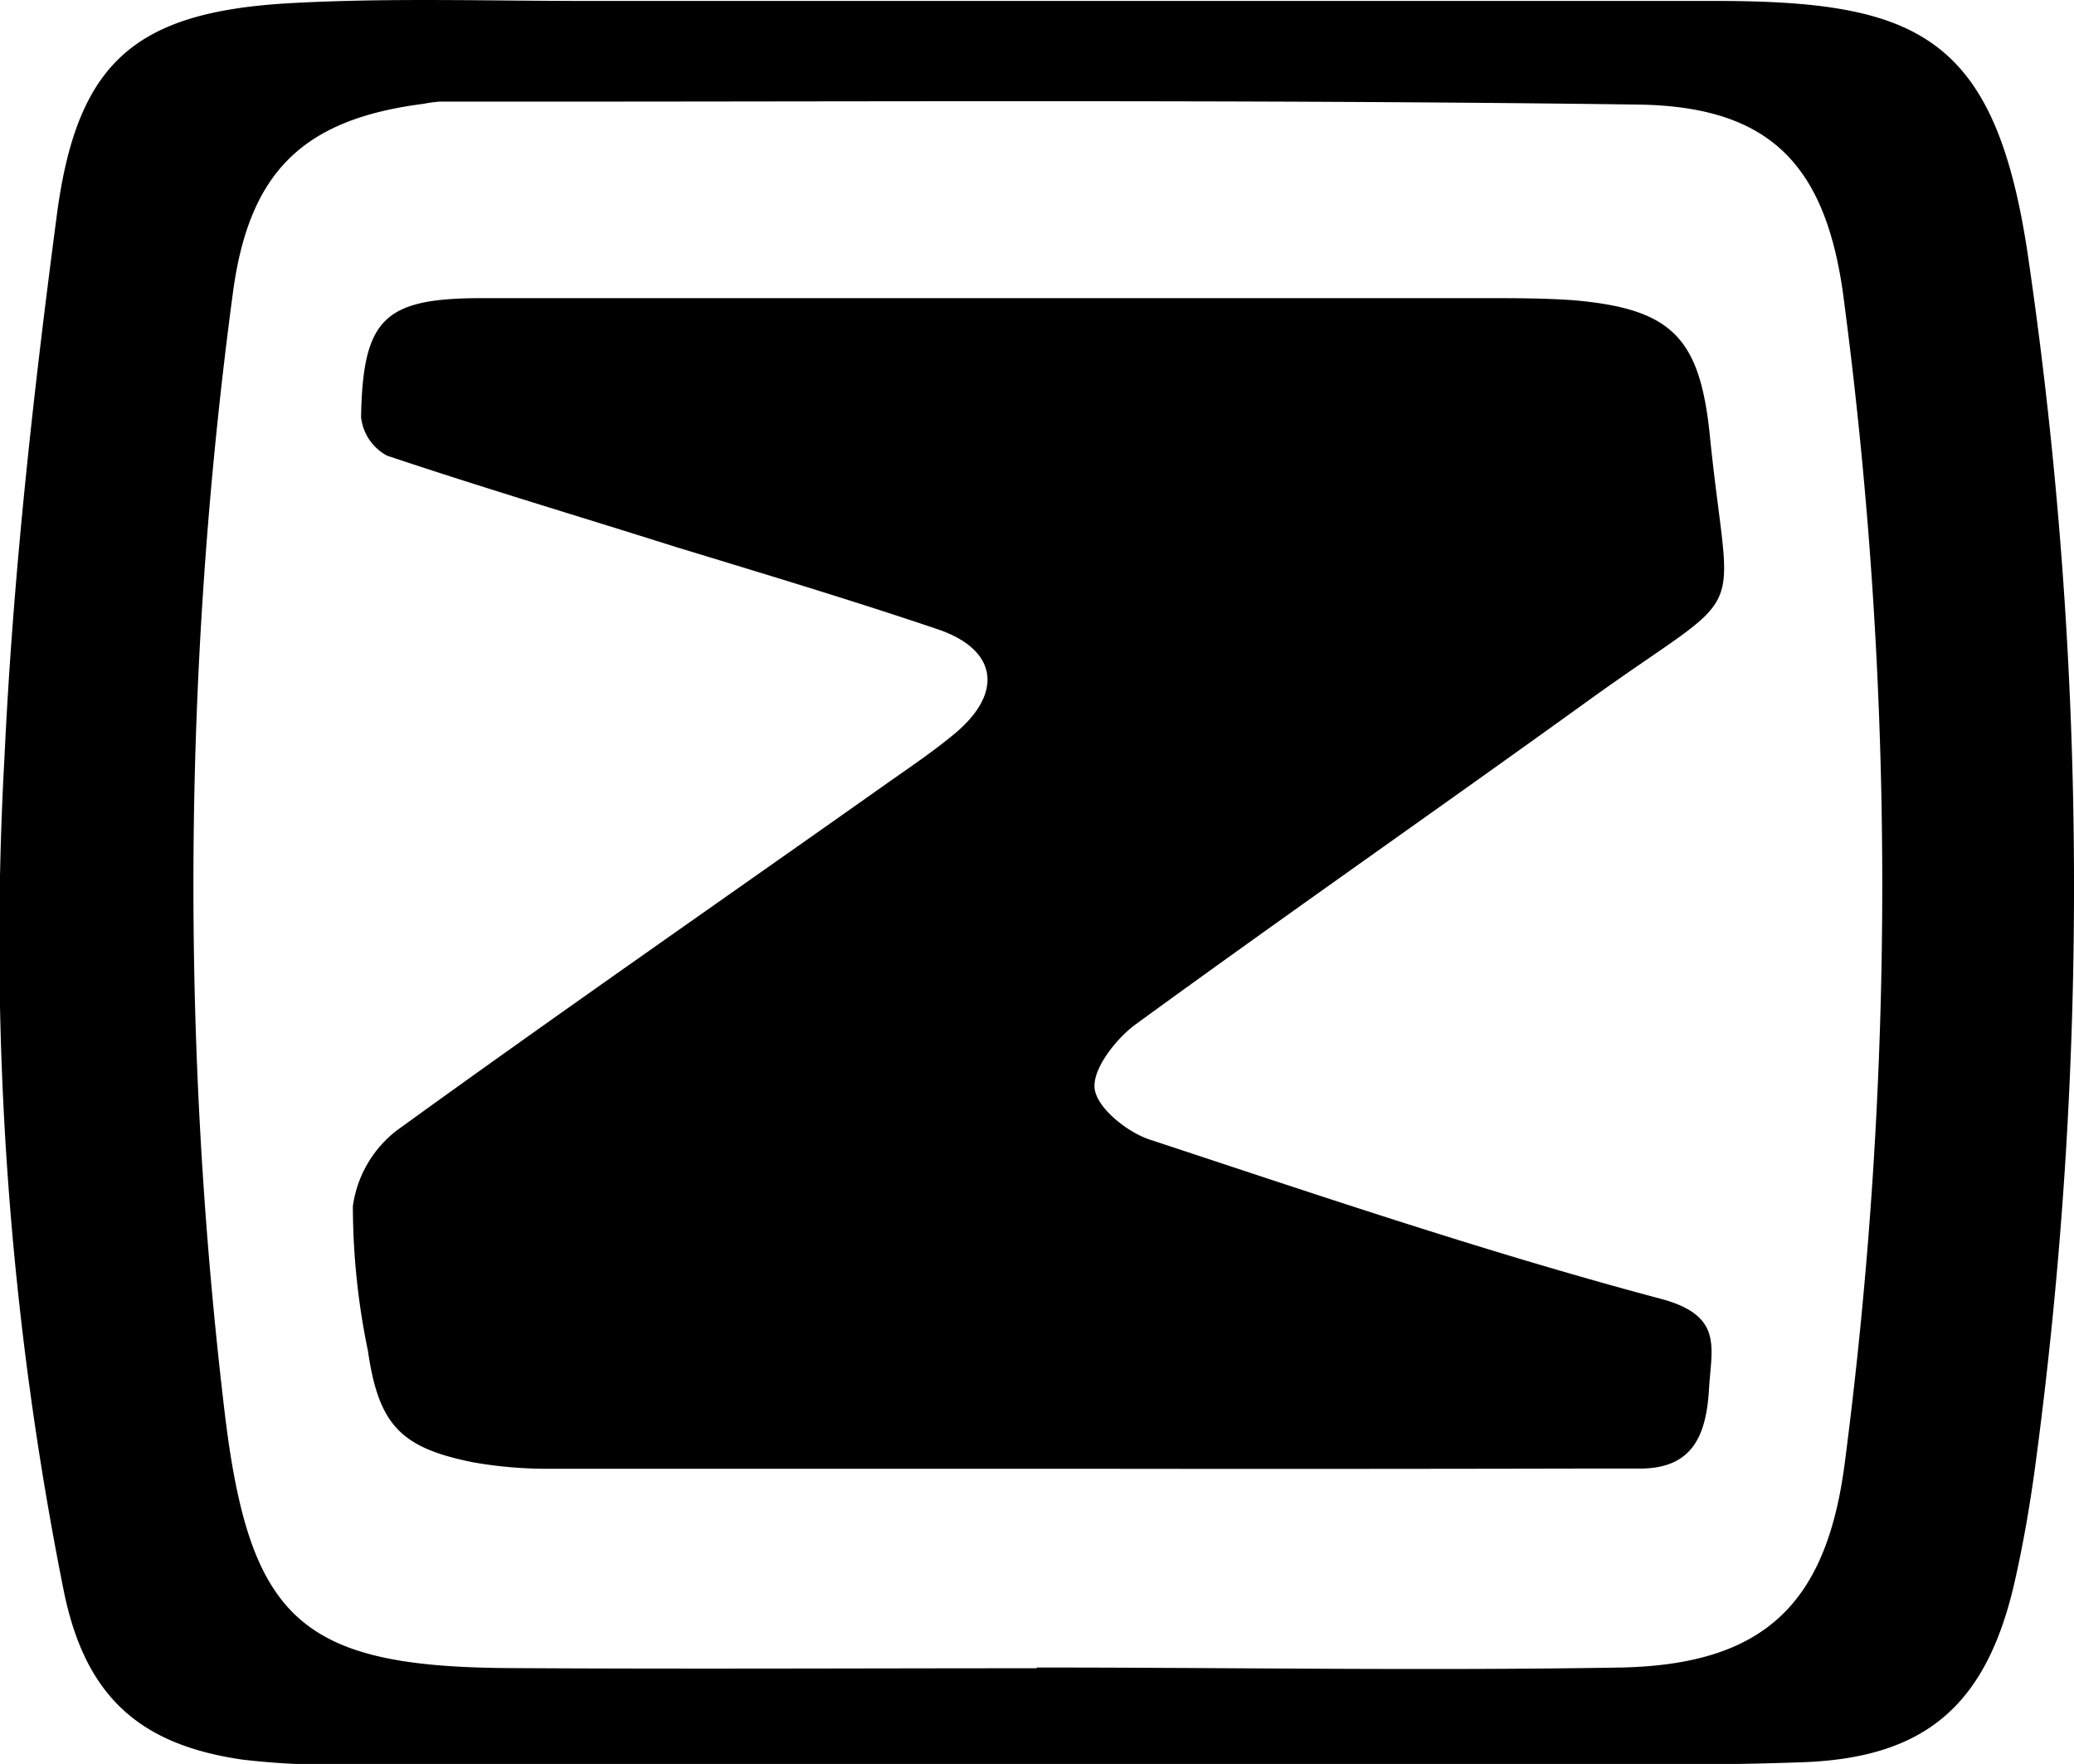 <svg xmlns="http://www.w3.org/2000/svg" viewBox="0 0 111.67 94.96">
  <path d="M55.81 95h-37a42.12 42.12 0 0 1-5.74-.27c-5.58-.8-8.46-3.42-9.62-9A178.2 178.2 0 0 1 .24 40.79C.7 31 1.78 21.28 3.06 11.58 4.15 3.31 7.29.64 15.63.17 20.87-.12 26.14.05 31.39.05h60.92c11.06 0 15.2 1.88 16.93 14.05a233.9 233.9 0 0 1 .29 65.21c-.28 2-.63 4-1.09 6-1.52 6.49-4.77 9.33-11.41 9.56-6.16.22-12.33.11-18.49.12C71 95 63.39 95 55.81 95zm0-5.14v-.09c10.5 0 21 .18 31.5 0 7.66-.17 11-3.41 12-10.88a240.89 240.89 0 0 0 0-62.51C98.42 9 95.45 5.73 88.2 5.63c-21.5-.29-43-.14-64.51-.16a6.79 6.79 0 0 0-.89.12c-6.49.83-9.41 3.66-10.27 10.25a240.26 240.26 0 0 0-.41 60.39c1.35 11 4.15 13.49 15.21 13.57 9.49.06 18.98.01 28.47.01z"/>
  <path d="M57.86 79.07H29.68a22.9 22.9 0 0 1-4.22-.35c-3.88-.78-5.07-2-5.65-6a38.44 38.44 0 0 1-.81-7.79 6.22 6.22 0 0 1 2.36-4.07C30.2 54.46 39.15 48.26 48 42c1.16-.81 2.33-1.61 3.41-2.51 2.63-2.19 2.3-4.52-.91-5.61-4.67-1.58-9.41-3-14.13-4.44-5.15-1.63-10.37-3.18-15.53-4.91a2.68 2.68 0 0 1-1.4-2.08c.1-5.31 1.25-6.39 6.46-6.4h53.94c1.62 0 3.24 0 4.85.11 5.32.46 6.83 2 7.37 7.26 1.07 10.66 2.42 7.83-6.56 14.31-8.1 5.84-16.29 11.54-24.36 17.42-1.07.79-2.34 2.42-2.2 3.47S60.74 61 62 61.38c9.09 3 18.17 6.08 27.42 8.54 3.38.9 2.73 2.62 2.6 4.81-.14 2.52-.86 4.38-3.84 4.33h-3q-13.67.03-27.32.01z"/>
</svg>
